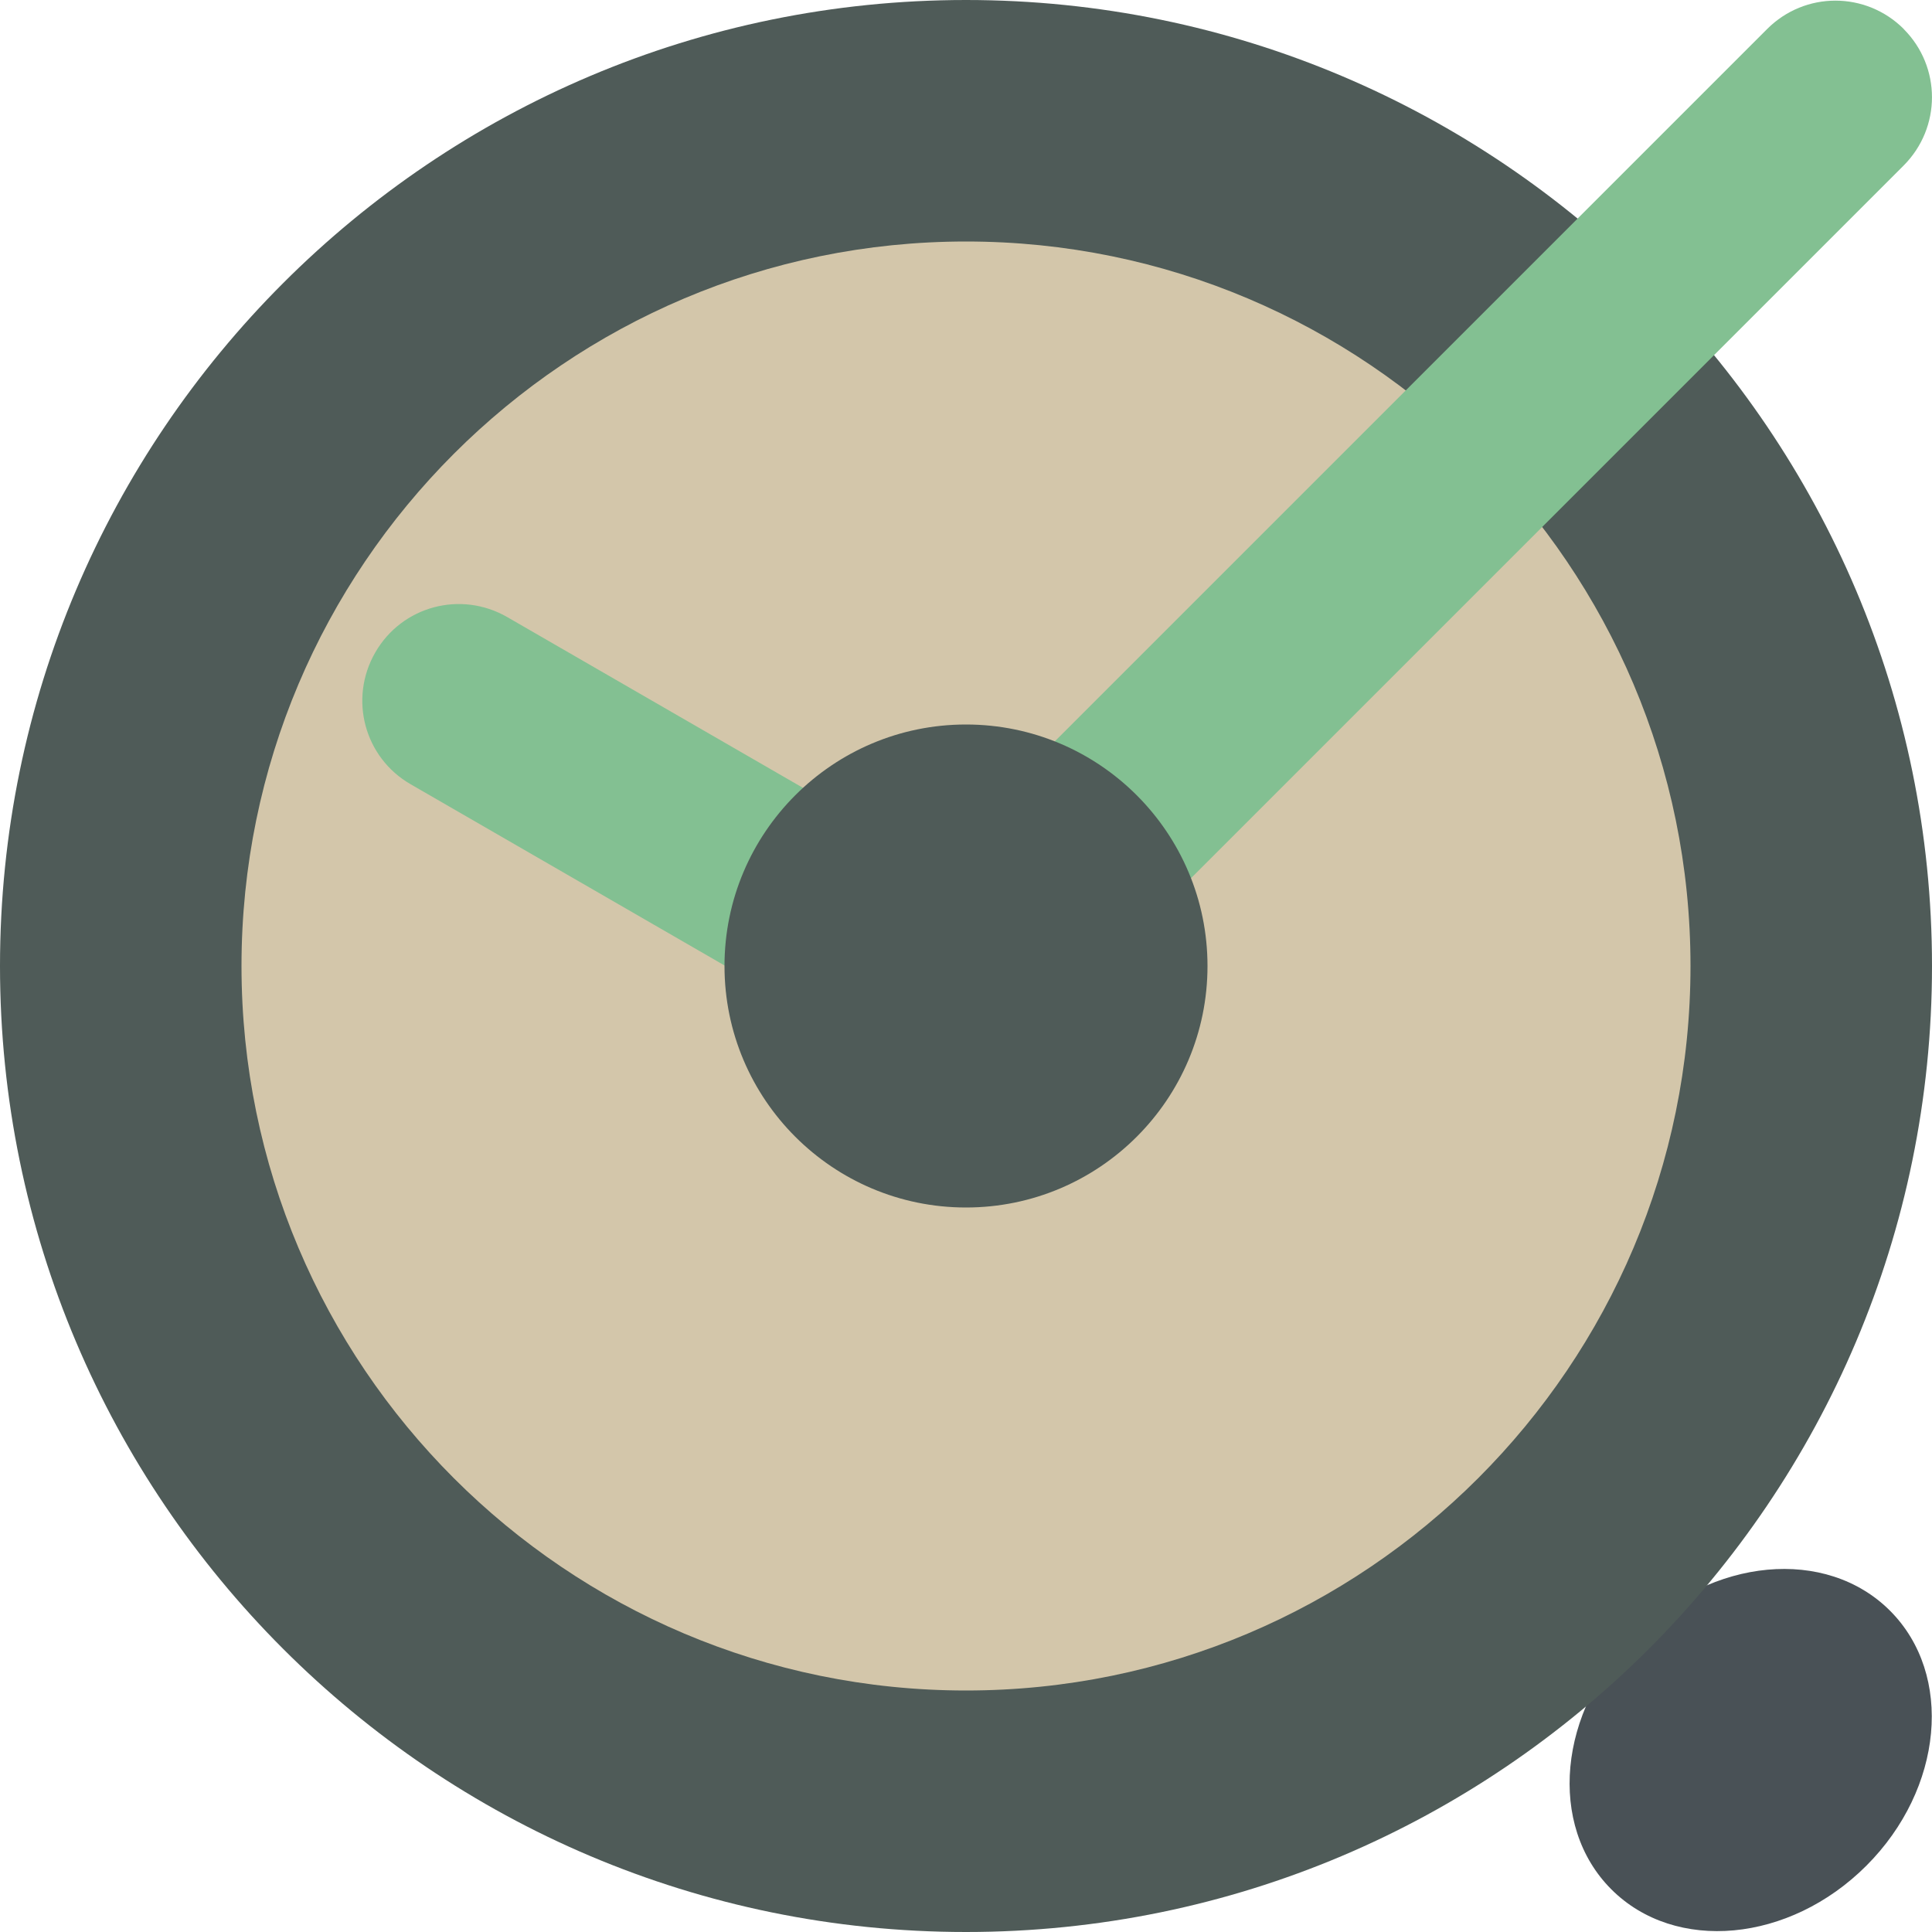 <svg xmlns="http://www.w3.org/2000/svg" width="16" height="16" version="1.1">
 <g transform="translate(0,-32)">
  <ellipse style="fill:#495156" cx="-22.627" cy="43.134" rx="1.632" ry="1.355" transform="matrix(0.707,-0.707,0.707,0.707,0,0)"/>
  <path style="fill:#4f5b58" d="M 8,32 C 3.586,32 -1.0001675e-8,35.586 -1.0001675e-8,40 -1.0001675e-8,44.414 3.586,48 8,48 12.414,48 16,44.414 16,40 16,35.586 12.414,32 8,32 Z"/>
  <path style="fill:#d3c6aa" d="M 8,34 C 4.689,34 2,36.689 2,40 2,43.311 4.689,46 8,46 11.311,46 14,43.311 14,40 14,36.689 11.311,34 8,34 Z"/>
  <path style="fill:#83c092" d="m 15.765,32.24 c 0.313,0.313 0.313,0.817 0,1.131 L 8.52,40.616 8.259,40.531 C 7.838,40.393 8.06,41.413 7.747,41.1 7.434,40.787 7.21,40.612 7.351,40.192 L 7.686,39.189 14.635,32.24 c 0.313,-0.313 0.817,-0.313 1.131,0 z"/>
  <path style="fill:#83c092" d="m 3.108,37.403 c -0.221,0.384 -0.091,0.871 0.293,1.092 L 8.45,41.41 8.632,40.956 C 8.796,40.545 8.982,41.146 9.204,40.762 9.425,40.379 8.914,40.789 9.035,40.363 L 9.148,39.967 4.2,37.11 C 3.816,36.889 3.329,37.019 3.108,37.403 Z"/>
  <path style="fill:#4f5b58" d="m 8,38 c -1.104,0 -2,0.896 -2,2 0,1.104 0.896,2 2,2 1.104,0 2,-0.896 2,-2 0,-1.104 -0.896,-2 -2,-2 z"/>
 </g>
</svg>
